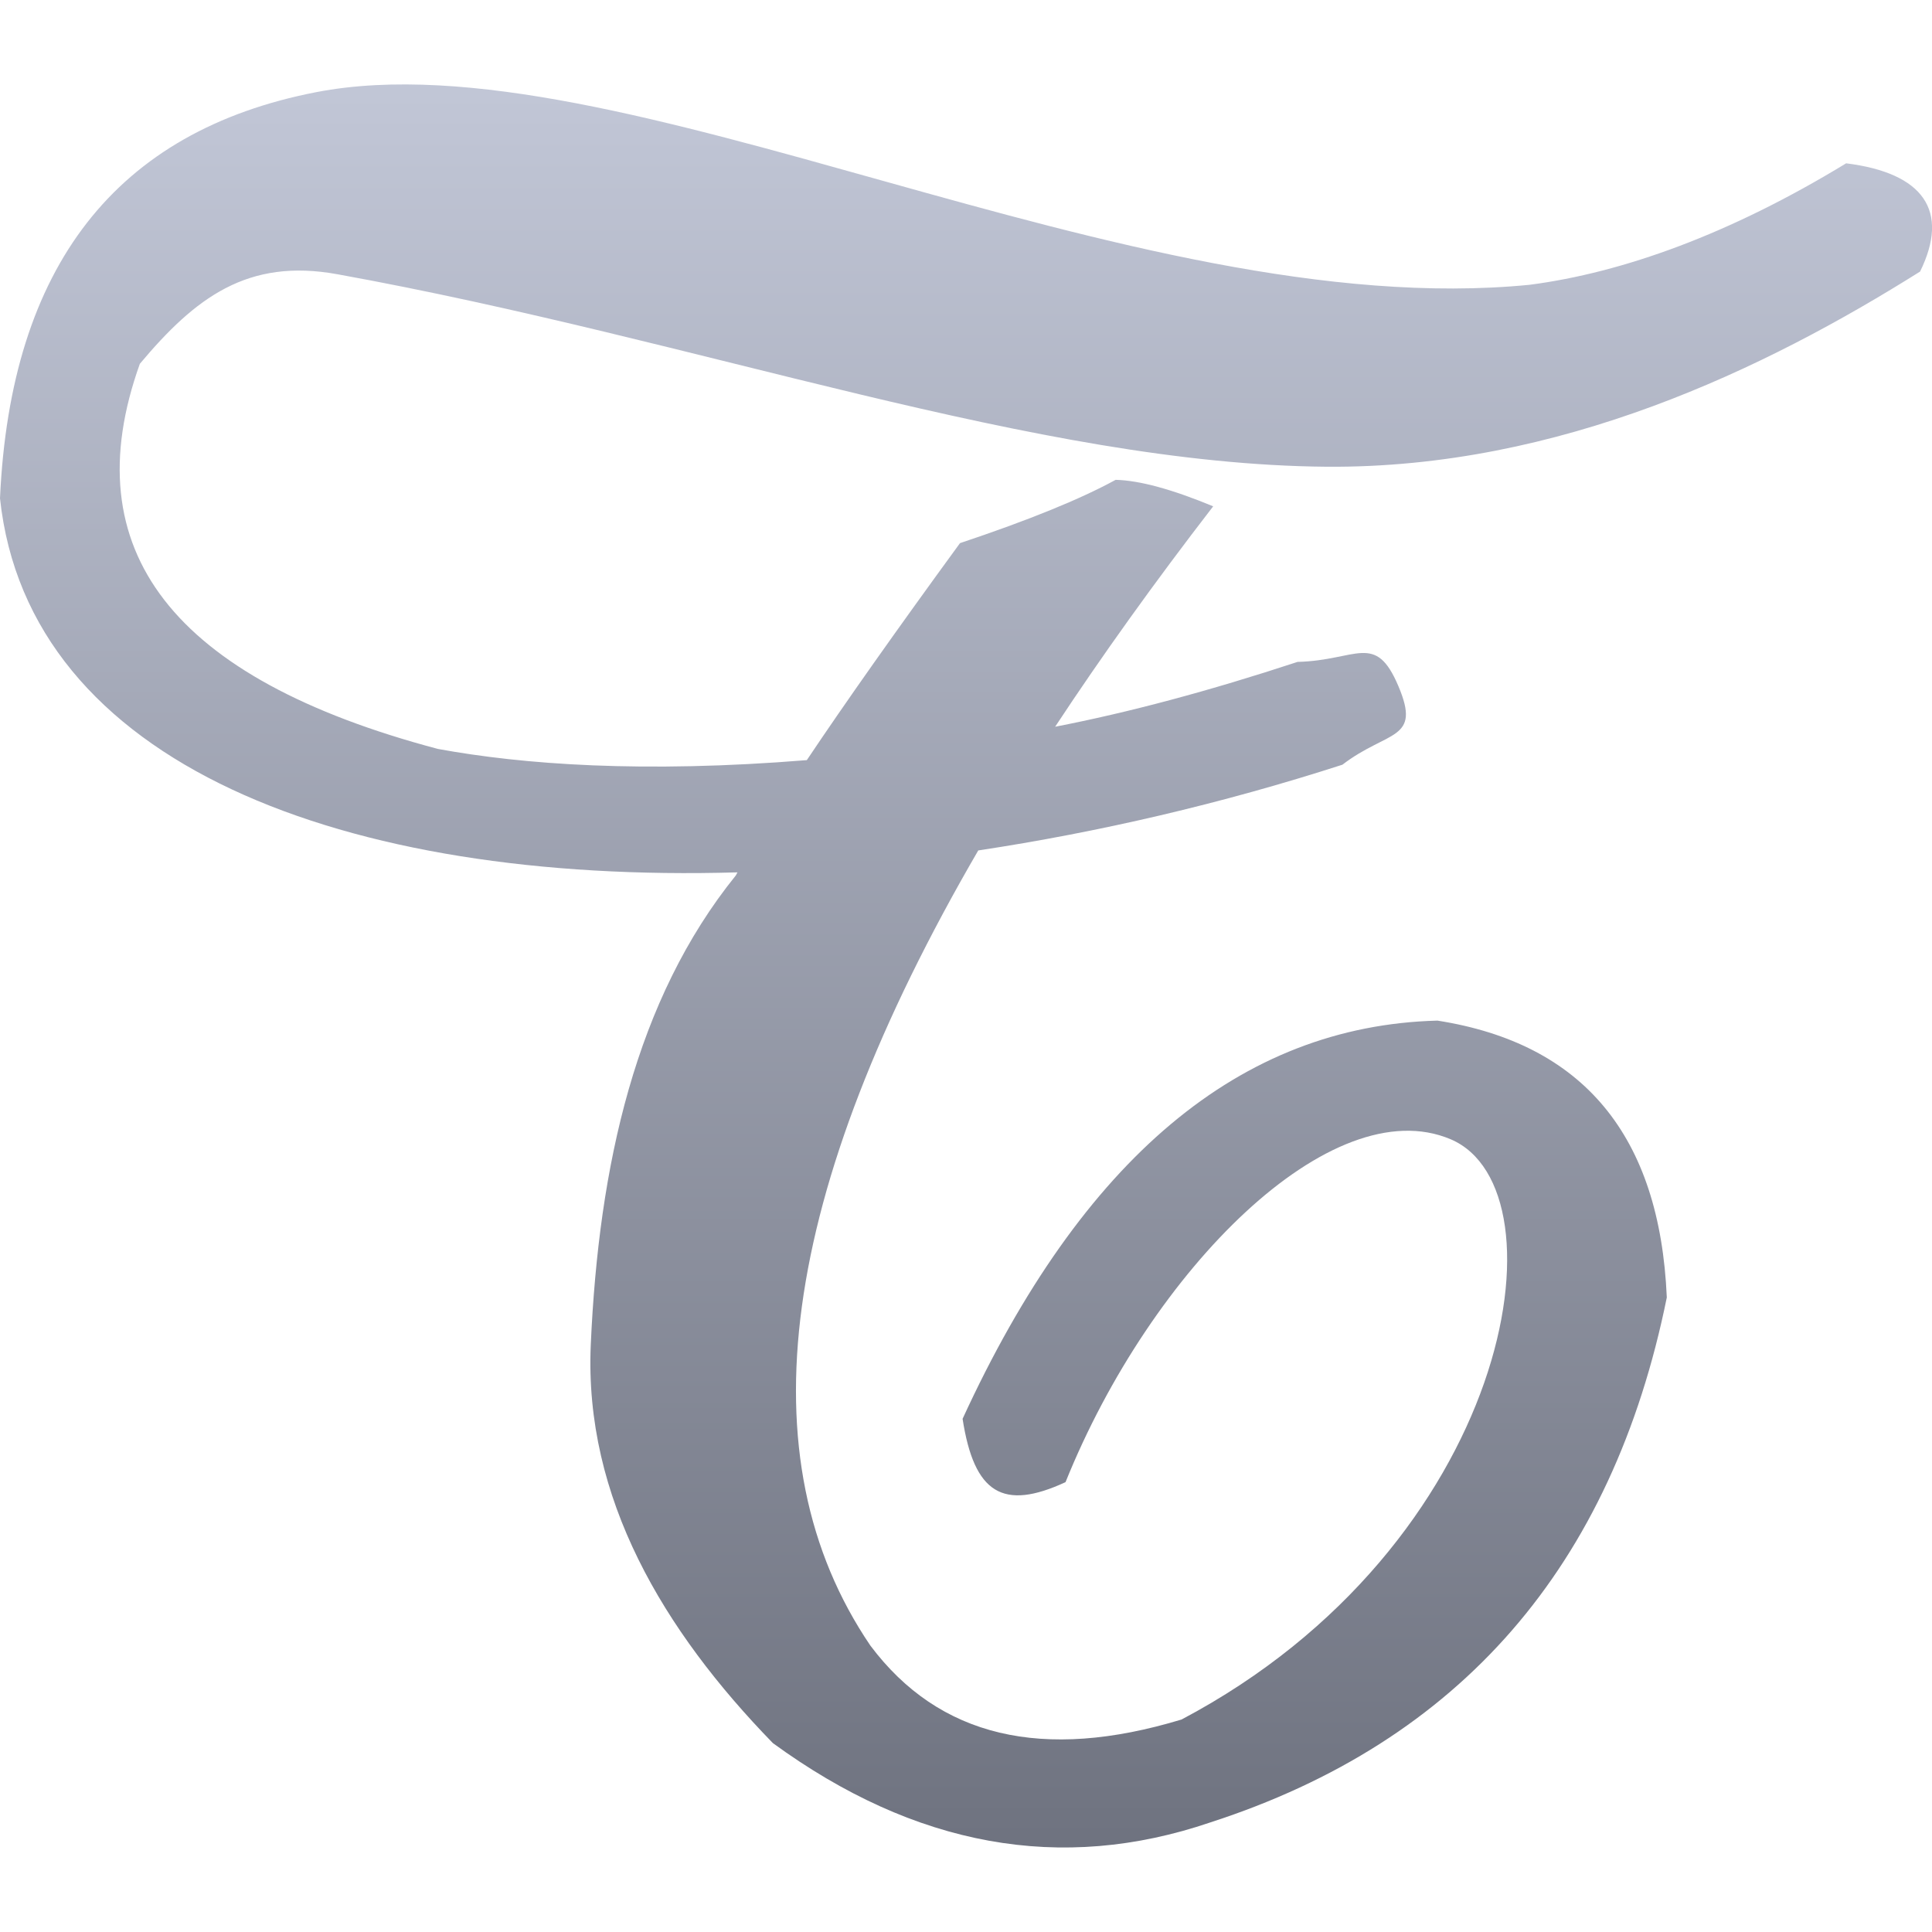 <svg xmlns="http://www.w3.org/2000/svg" xmlns:xlink="http://www.w3.org/1999/xlink" width="64" height="64" viewBox="0 0 64 64" version="1.1"><defs><linearGradient id="linear0" gradientUnits="userSpaceOnUse" x1="0" y1="0" x2="0" y2="1" gradientTransform="matrix(64,0,0,58.402,0,2.797)"><stop offset="0" style="stop-color:#c1c6d6;stop-opacity:1;"/><stop offset="1" style="stop-color:#6f7380;stop-opacity:1;"/></linearGradient></defs><g id="surface1"><path style=" stroke:none;fill-rule:nonzero;fill:url(#linear0);" d="M 26.727 25.18 C 21.301 25.621 17.312 25.324 14.504 24.809 C 5.711 22.477 2.418 18.227 4.633 12.051 C 6.465 9.867 8.199 8.539 11.184 9.086 C 23.223 11.266 34.328 15.383 43.945 15.461 C 51.664 15.52 58.488 12.211 63.605 8.996 C 64.594 6.984 63.719 5.73 61.156 5.41 C 57.312 7.754 53.762 9.031 50.672 9.434 C 37.391 10.742 20.445 1.133 10.484 3.051 C 3.844 4.336 0.348 8.82 0 16.508 C 0.941 25.324 11.402 29.277 24.43 28.898 C 24.41 28.934 24.391 28.969 24.375 29 C 21.055 33.109 19.832 38.613 19.57 44.551 C 19.348 49.617 21.977 54.016 25.602 57.742 C 30.316 61.18 35.152 62.055 40.102 60.367 C 48.371 57.688 53.41 51.891 55.215 42.98 C 54.984 37.621 52.449 34.566 47.617 33.809 C 41.09 33.98 35.848 38.379 31.887 47 C 32.27 49.477 33.227 50.055 35.297 49.098 C 38.145 42.031 44.121 36.078 48.051 37.738 C 51.984 39.398 50.059 51.191 39.141 56.961 C 34.539 58.355 31.105 57.543 28.832 54.512 C 24.617 48.301 25.809 39.52 32.406 28.172 C 36.387 27.57 40.465 26.625 44.469 25.332 C 45.969 24.18 47.094 24.547 46.324 22.73 C 45.559 20.922 44.953 21.879 42.984 21.926 C 40.051 22.891 37.375 23.605 34.953 24.074 C 36.492 21.738 38.234 19.305 40.188 16.773 C 38.824 16.207 37.746 15.914 36.957 15.895 C 35.789 16.535 34.07 17.234 31.801 17.992 C 29.688 20.887 27.996 23.285 26.727 25.18 Z M 26.727 25.18 "/></g></svg>
